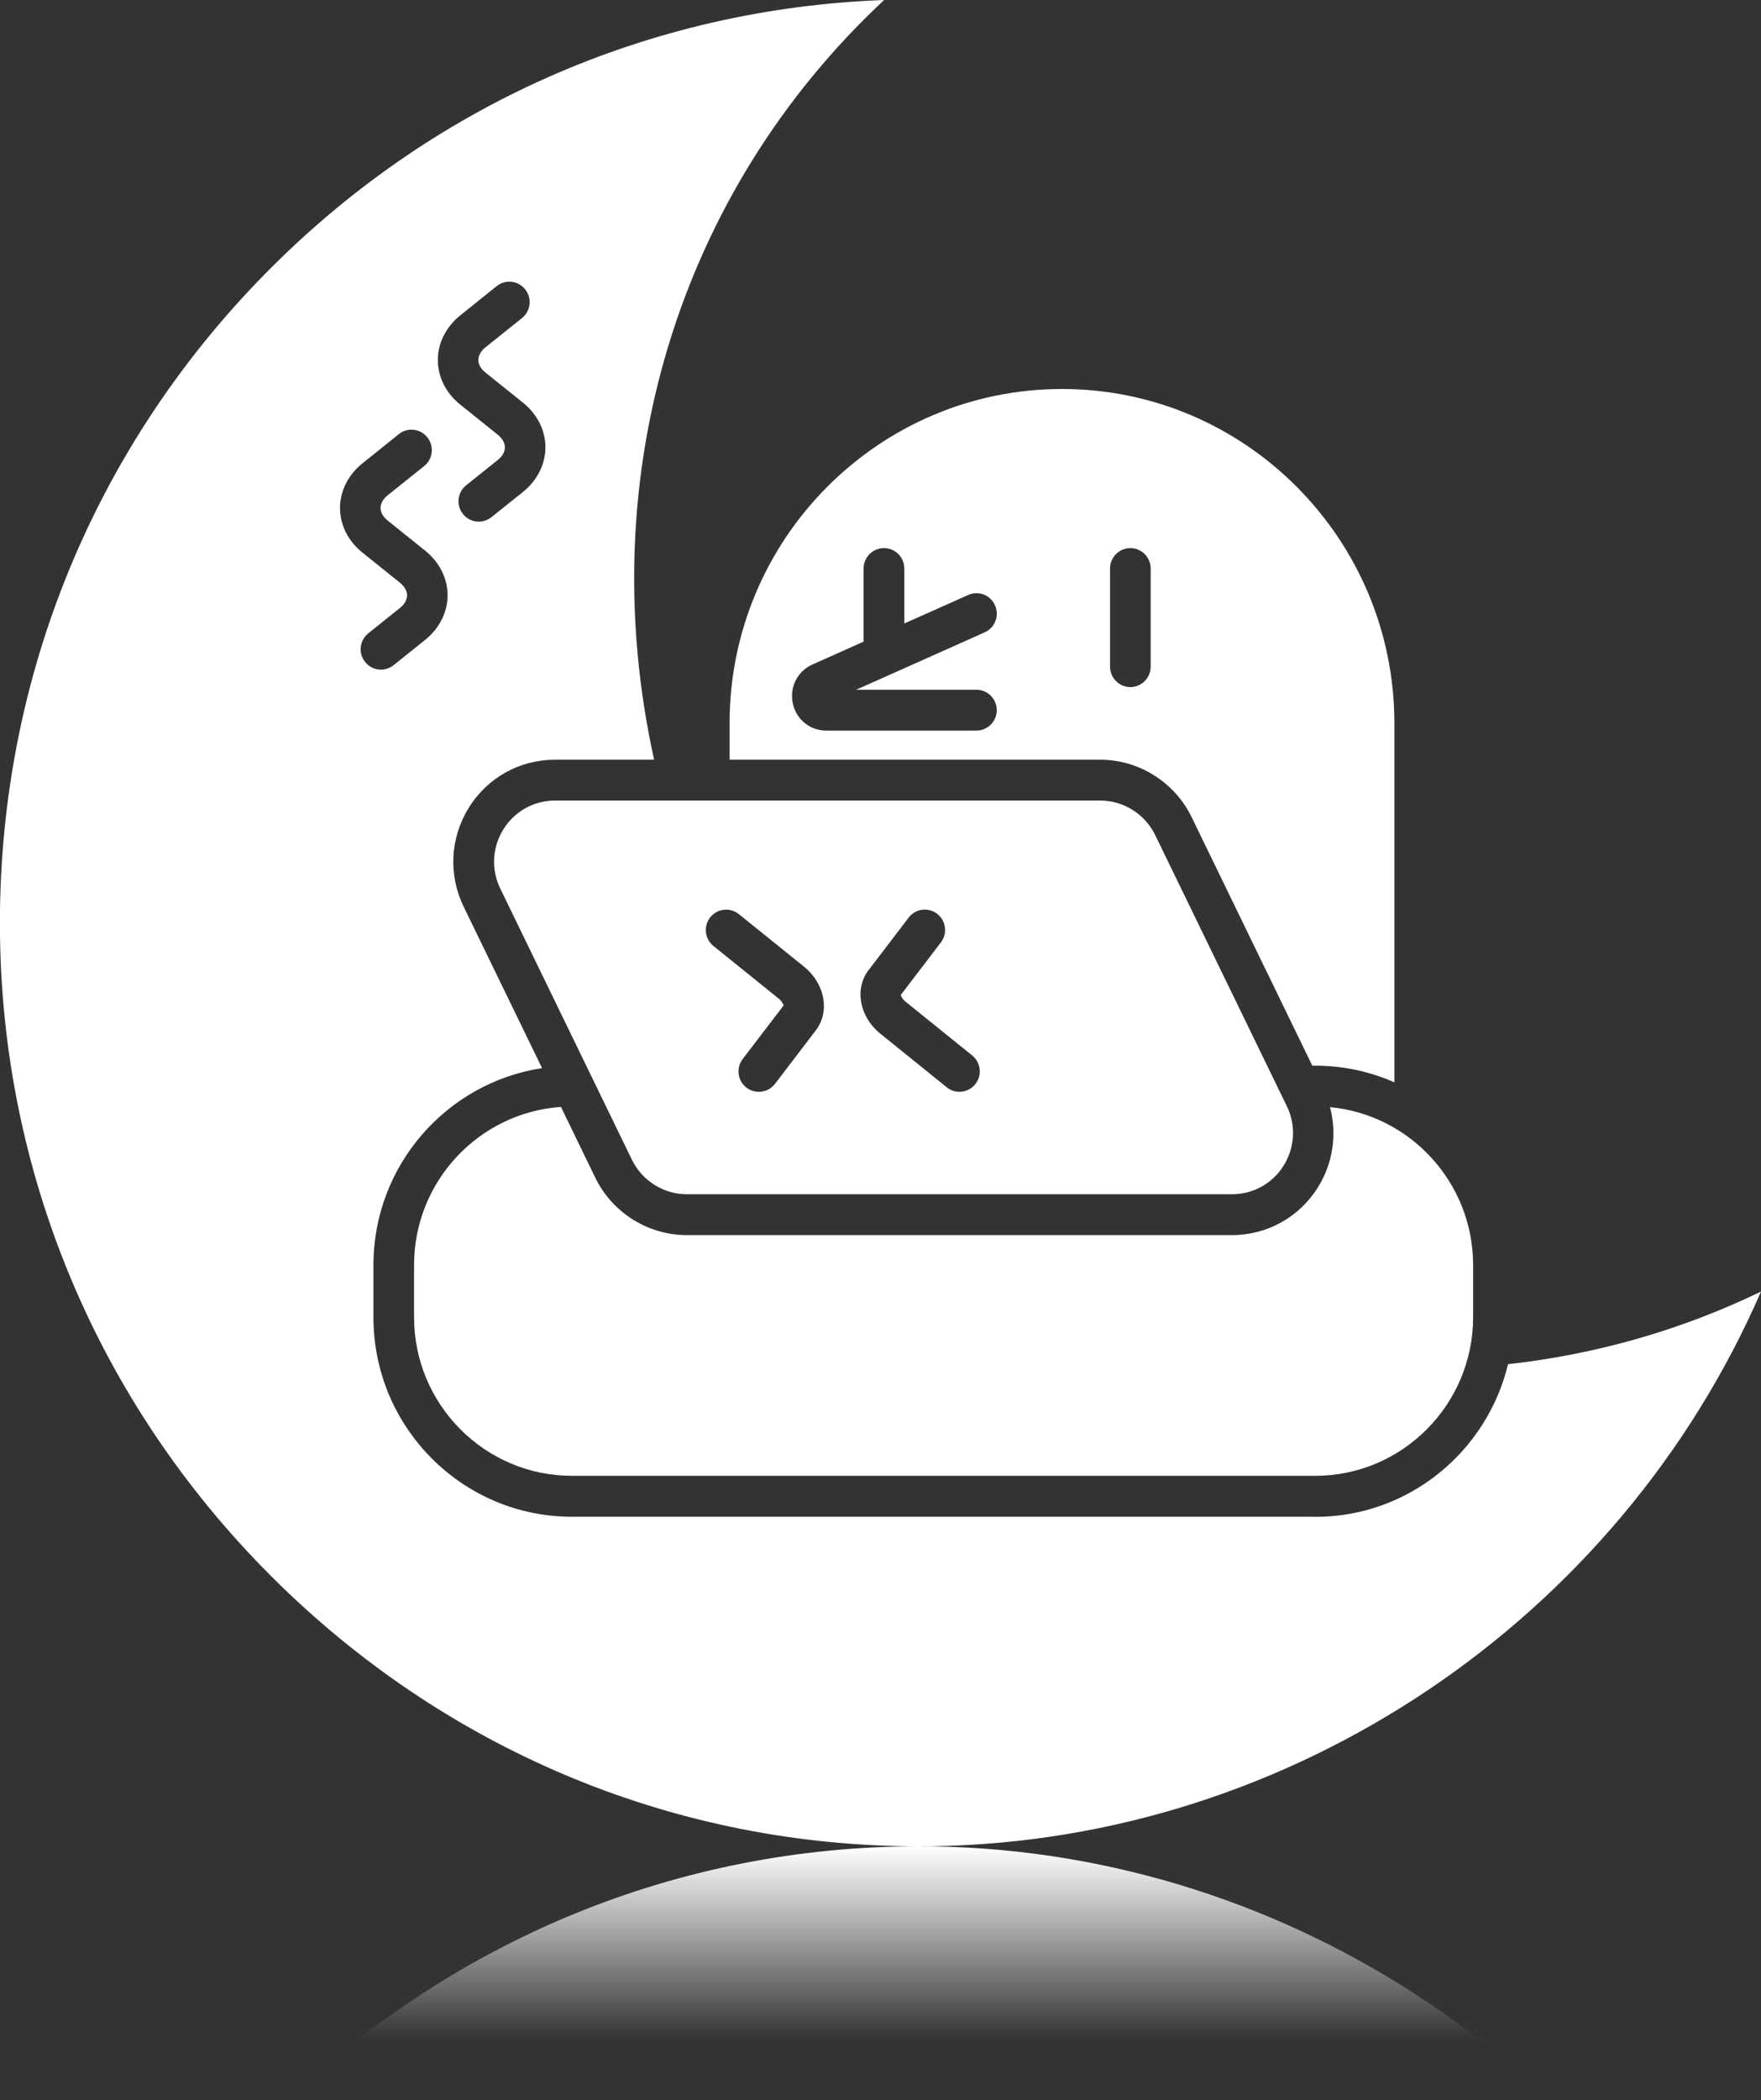 <svg width="125" height="149" viewBox="0 0 125 149" fill="none" xmlns="http://www.w3.org/2000/svg">
<rect x="0" y="0" width="125" height="149" fill="#333333" stroke="none"/>
<g clip-path="url(#clip0_196_52)">
<path d="M93.373 107.617H40.59C32.824 107.617 26.507 101.27 26.507 93.466V89.763C26.507 82.684 31.713 76.815 38.477 75.786L32.91 64.33C31.814 62.069 31.951 59.446 33.278 57.308C34.605 55.171 36.891 53.903 39.393 53.903H46.43C41.996 33.803 48.118 13.666 62.756 0C46.084 0.616 30.545 7.471 18.77 19.477C6.425 32.056 -0.238 48.722 -0 66.409C0.238 83.836 7.29 100.176 19.837 112.414C32.146 124.421 48.226 131 65.207 131C65.561 131 65.907 131 66.26 130.993C91.743 130.587 114.876 114.928 125 91.64C119.318 94.386 113.268 96.103 107.045 96.792C105.552 102.994 99.993 107.624 93.373 107.624V107.617ZM32.672 22.376L35.254 20.303C35.874 19.803 36.782 19.905 37.28 20.535C37.777 21.158 37.676 22.071 37.049 22.571L34.468 24.636C34.143 24.897 33.956 25.216 33.956 25.542C33.956 25.868 34.136 26.18 34.468 26.441L37.121 28.571C38.138 29.382 38.715 30.542 38.715 31.737C38.715 32.94 38.131 34.092 37.121 34.904L34.886 36.694C34.619 36.904 34.302 37.012 33.984 37.012C33.559 37.012 33.141 36.824 32.86 36.469C32.362 35.846 32.463 34.933 33.09 34.433L35.326 32.643C35.657 32.382 35.838 32.063 35.838 31.745C35.838 31.426 35.657 31.107 35.326 30.839L32.672 28.709C31.655 27.897 31.079 26.745 31.079 25.542C31.079 24.339 31.663 23.187 32.672 22.376ZM26.146 44.932L28.382 43.142C28.713 42.882 28.894 42.563 28.894 42.244C28.894 41.925 28.713 41.606 28.382 41.338L25.728 39.208C24.711 38.396 24.134 37.244 24.134 36.041C24.134 34.839 24.719 33.687 25.728 32.875L28.31 30.803C28.93 30.303 29.838 30.404 30.336 31.035C30.833 31.658 30.732 32.571 30.105 33.071L27.524 35.136C27.199 35.397 27.012 35.715 27.012 36.034C27.012 36.353 27.192 36.672 27.524 36.94L30.177 39.07C31.194 39.882 31.771 41.041 31.771 42.237C31.771 43.432 31.187 44.592 30.177 45.403L27.942 47.193C27.675 47.403 27.358 47.512 27.041 47.512C26.615 47.512 26.197 47.324 25.916 46.968C25.418 46.345 25.519 45.432 26.146 44.932Z" fill="white"/>
<path d="M51.788 51.309V53.903H78.1C80.841 53.903 83.379 55.497 84.583 57.975L93.15 75.612H93.366C95.363 75.612 97.26 76.039 98.976 76.793V51.309C98.976 38.237 88.39 27.6 75.382 27.6C62.374 27.6 51.788 38.237 51.788 51.309ZM78.793 40.338C78.793 39.541 79.442 38.889 80.235 38.889C81.028 38.889 81.677 39.541 81.677 40.338V47.302C81.677 48.099 81.028 48.751 80.235 48.751C79.442 48.751 78.793 48.099 78.793 47.302V40.338ZM62.749 38.889C63.542 38.889 64.191 39.541 64.191 40.338V44.237L68.726 42.215C69.455 41.889 70.305 42.215 70.63 42.954C70.954 43.686 70.63 44.541 69.894 44.867L60.773 48.939H69.31C70.104 48.939 70.753 49.592 70.753 50.389C70.753 51.186 70.104 51.838 69.31 51.838H58.653C57.492 51.838 56.511 51.041 56.273 49.896C56.035 48.751 56.605 47.628 57.665 47.15L61.299 45.526V40.338C61.299 39.541 61.948 38.889 62.741 38.889H62.749Z" fill="white"/>
<path d="M94.411 78.561C94.909 80.474 94.628 82.51 93.56 84.227C92.234 86.365 89.948 87.633 87.446 87.633H48.738C45.998 87.633 43.459 86.039 42.255 83.561L39.818 78.539C34.006 78.938 29.391 83.814 29.391 89.756V93.459C29.391 99.661 34.417 104.712 40.59 104.712H93.366C99.538 104.712 104.564 99.661 104.564 93.459V89.756C104.564 83.908 100.093 79.09 94.411 78.554V78.561Z" fill="white"/>
<path d="M39.4 56.801C37.9 56.801 36.523 57.562 35.73 58.845C34.936 60.127 34.85 61.7 35.513 63.054L44.858 82.293C45.58 83.778 47.108 84.734 48.745 84.734H87.453C88.953 84.734 90.33 83.974 91.123 82.691C91.916 81.409 92.003 79.836 91.34 78.481L81.994 59.243C81.273 57.758 79.745 56.801 78.108 56.801H39.4ZM61.653 68.837L64.501 65.105C64.984 64.468 65.893 64.352 66.52 64.837C67.154 65.323 67.27 66.236 66.787 66.866L63.938 70.597C63.938 70.597 64.018 70.866 64.292 71.083L69.008 74.887C69.628 75.387 69.729 76.3 69.231 76.923C68.943 77.278 68.525 77.467 68.106 77.467C67.789 77.467 67.472 77.365 67.205 77.148L62.489 73.344C61.004 72.148 60.636 70.163 61.653 68.829V68.837ZM57.917 73.097L55.011 76.901C54.73 77.271 54.297 77.467 53.865 77.467C53.562 77.467 53.252 77.373 52.985 77.17C52.351 76.684 52.235 75.771 52.718 75.141L55.624 71.337C55.624 71.337 55.545 71.069 55.271 70.851L50.642 67.12C50.022 66.62 49.921 65.707 50.418 65.083C50.916 64.46 51.824 64.359 52.444 64.859L57.074 68.59C58.559 69.793 58.927 71.771 57.91 73.105L57.917 73.097Z" fill="white"/>
</g>
<g clip-path="url(#clip1_196_52)">
<path d="M93.373 154.383H40.59C32.824 154.383 26.507 160.73 26.507 168.534V172.237C26.507 179.316 31.713 185.185 38.477 186.214L32.91 197.67C31.814 199.931 31.951 202.554 33.278 204.692C34.605 206.829 36.891 208.097 39.393 208.097H46.43C41.996 228.198 48.118 248.334 62.756 262C46.084 261.384 30.545 254.529 18.77 242.523C6.425 229.944 -0.238 213.278 -0 195.591C0.238 178.164 7.29 161.824 19.837 149.586C32.146 137.579 48.226 131 65.207 131C65.561 131 65.907 131 66.26 131.007C91.743 131.413 114.876 147.072 125 170.36C119.318 167.614 113.268 165.897 107.045 165.208C105.552 159.006 99.993 154.376 93.373 154.376V154.383ZM32.672 239.624L35.254 241.697C35.874 242.197 36.782 242.095 37.28 241.465C37.777 240.842 37.676 239.929 37.049 239.429L34.468 237.364C34.143 237.103 33.956 236.784 33.956 236.458C33.956 236.132 34.136 235.82 34.468 235.559L37.121 233.429C38.138 232.618 38.715 231.458 38.715 230.263C38.715 229.06 38.131 227.908 37.121 227.096L34.886 225.306C34.619 225.096 34.302 224.988 33.984 224.988C33.559 224.988 33.141 225.176 32.86 225.531C32.362 226.154 32.463 227.067 33.09 227.567L35.326 229.357C35.657 229.618 35.838 229.937 35.838 230.255C35.838 230.574 35.657 230.893 35.326 231.161L32.672 233.291C31.655 234.103 31.079 235.255 31.079 236.458C31.079 237.661 31.663 238.813 32.672 239.624ZM26.146 217.068L28.382 218.857C28.713 219.118 28.894 219.437 28.894 219.756C28.894 220.075 28.713 220.394 28.382 220.662L25.728 222.792C24.711 223.604 24.134 224.756 24.134 225.959C24.134 227.161 24.719 228.313 25.728 229.125L28.31 231.197C28.93 231.697 29.838 231.596 30.336 230.965C30.833 230.342 30.732 229.429 30.105 228.929L27.524 226.864C27.199 226.603 27.012 226.285 27.012 225.966C27.012 225.647 27.192 225.328 27.524 225.06L30.177 222.93C31.194 222.118 31.771 220.959 31.771 219.763C31.771 218.568 31.187 217.408 30.177 216.597L27.942 214.807C27.675 214.597 27.358 214.488 27.041 214.488C26.615 214.488 26.197 214.677 25.916 215.032C25.418 215.655 25.519 216.568 26.146 217.068Z" fill="url(#paint0_linear_196_52)"/>
</g>
<defs>
<linearGradient id="paint0_linear_196_52" x1="62.497" y1="262" x2="62.497" y2="131" gradientUnits="userSpaceOnUse">
<stop offset="0.895" stop-color="white" stop-opacity="0"/>
<stop offset="1" stop-color="white"/>
</linearGradient>
<clipPath id="clip0_196_52">
<rect width="125" height="131" fill="white"/>
</clipPath>
<clipPath id="clip1_196_52">
<rect width="125" height="18" fill="white" transform="matrix(1 0 0 -1 0 149)"/>
</clipPath>
</defs>
</svg>
